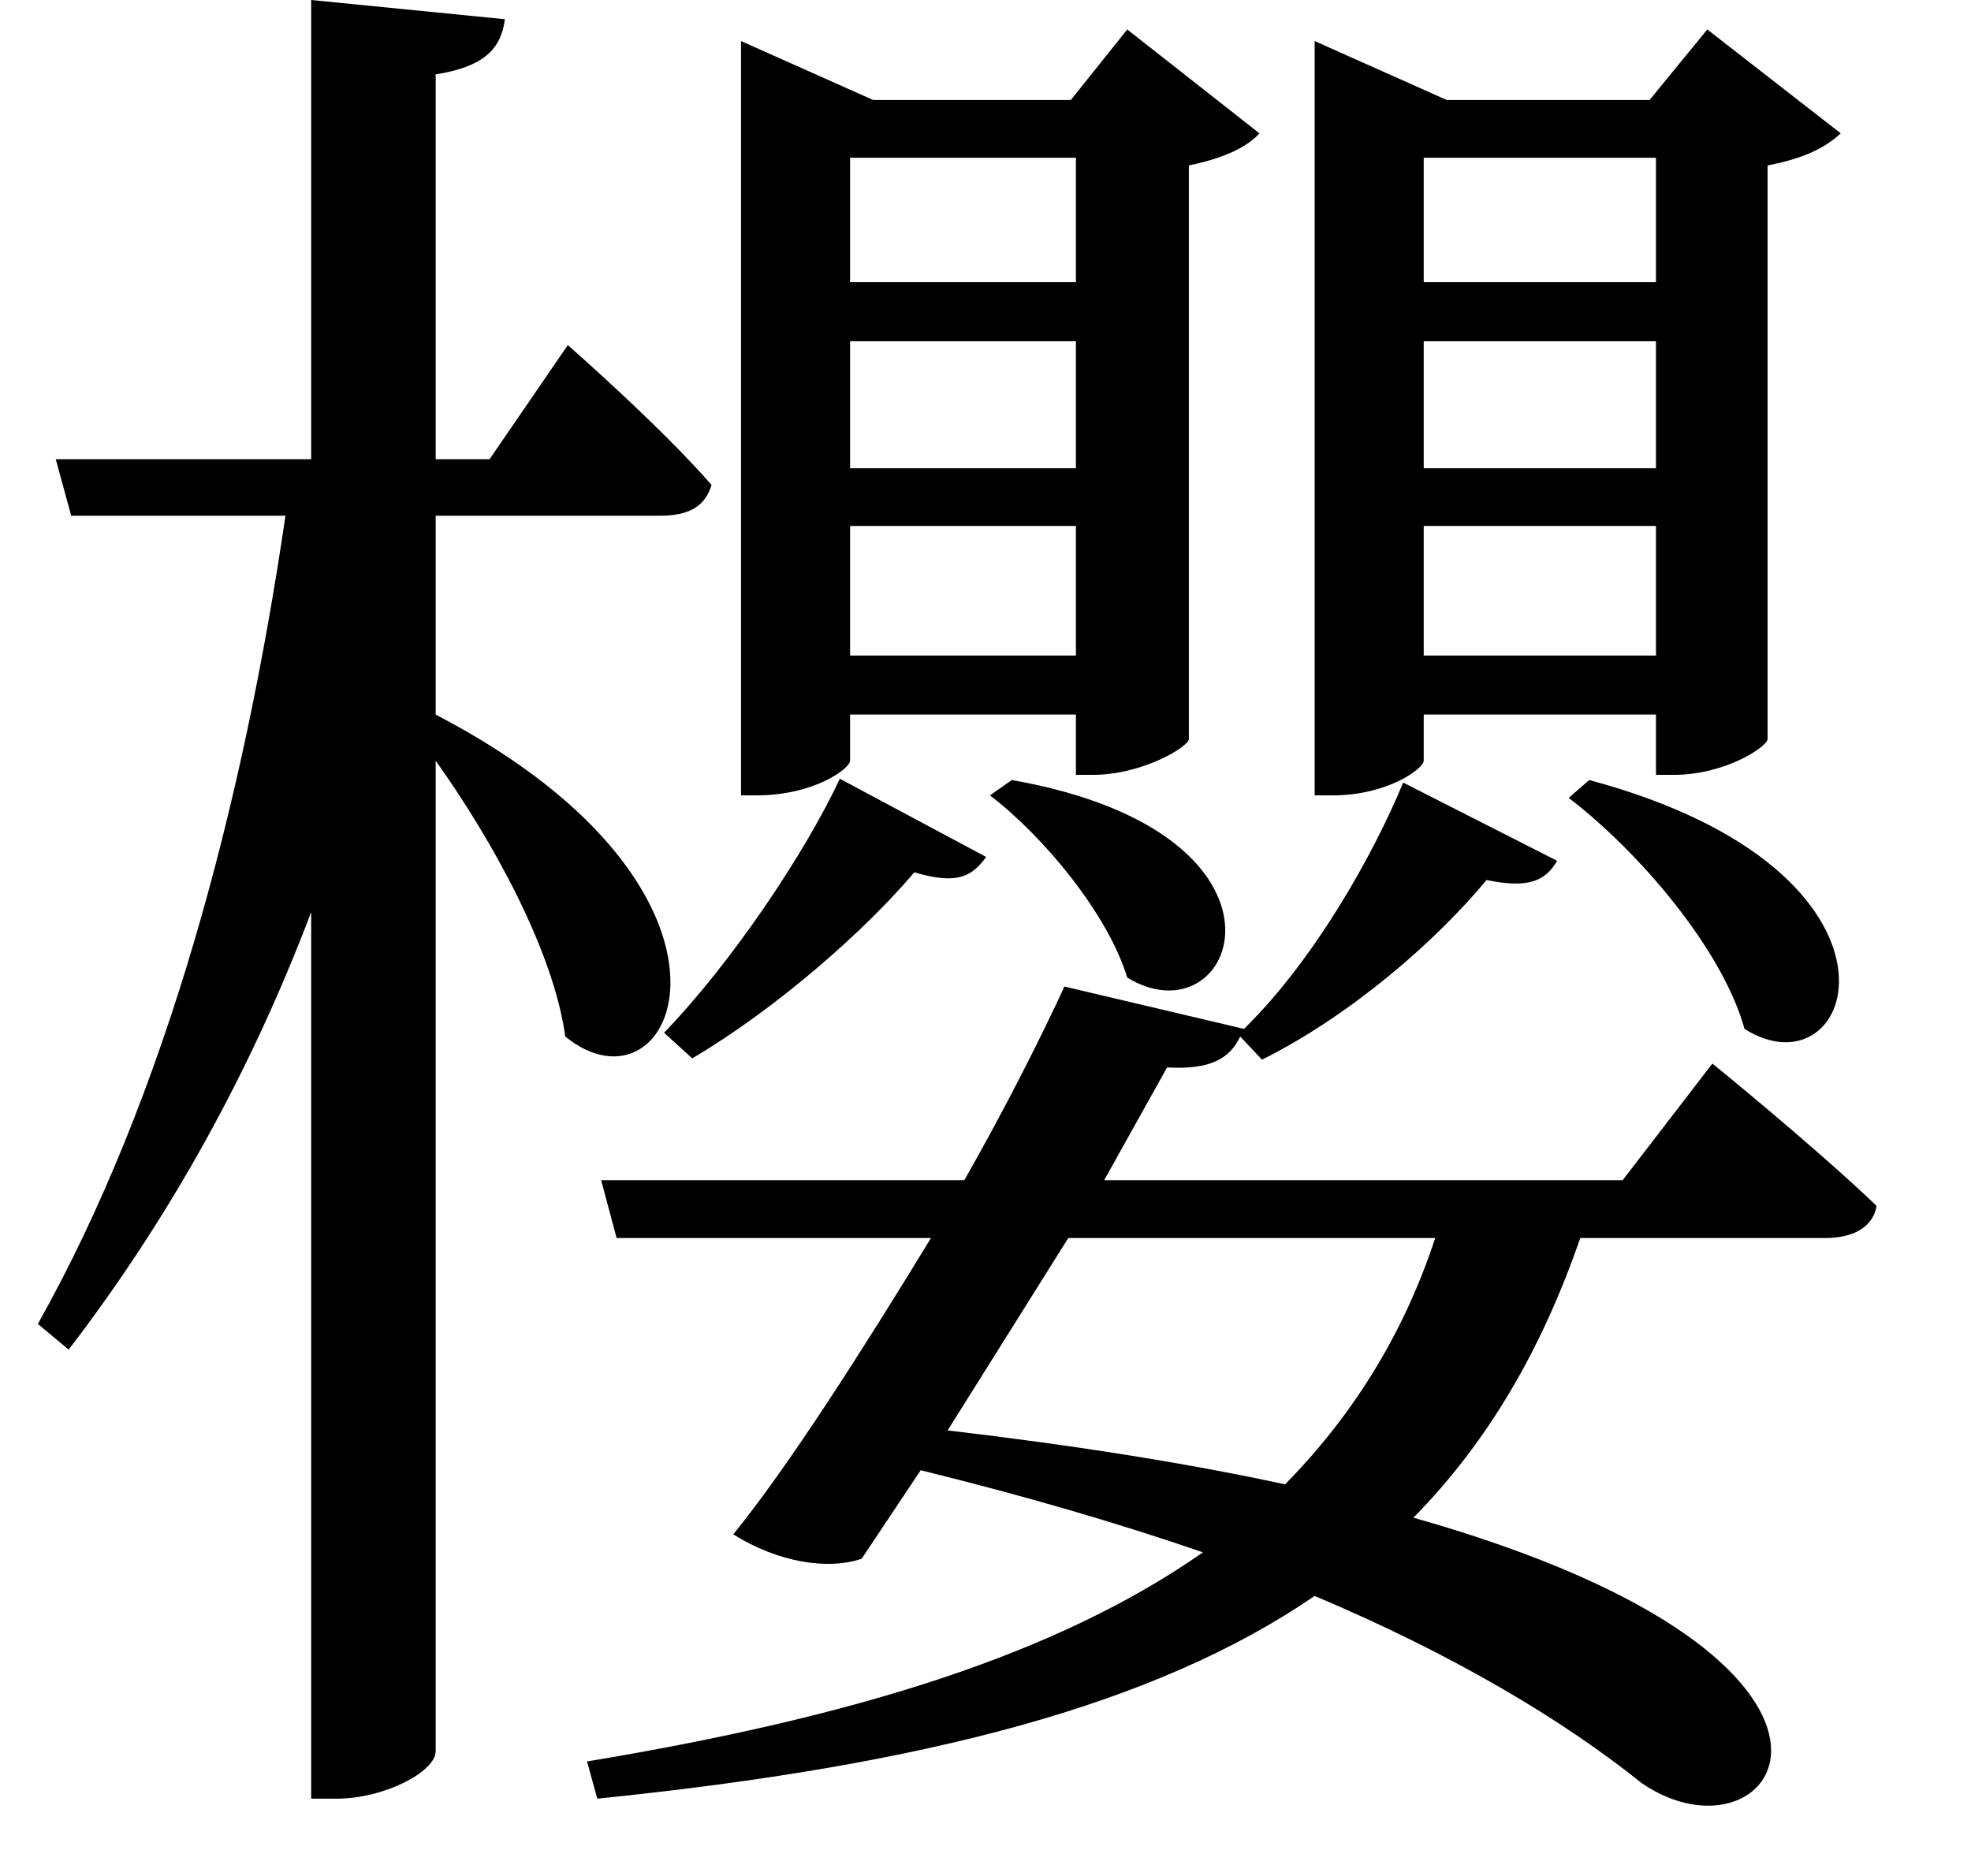 <svg height="22.844" viewBox="0 0 24 22.844" width="24" xmlns="http://www.w3.org/2000/svg">
<path d="M12.703,10.562 L12.438,10.375 C13.109,9.859 13.875,8.922 14.109,8.156 C15.438,7.344 16.422,9.906 12.703,10.562 Z M10.609,10.578 C10.203,9.703 9.312,8.359 8.469,7.484 L8.812,7.172 C9.844,7.781 10.922,8.734 11.516,9.438 C12.047,9.281 12.219,9.391 12.391,9.625 Z M19.734,10.562 L19.484,10.344 C20.328,9.703 21.359,8.5 21.625,7.531 C22.984,6.672 23.922,9.438 19.734,10.562 Z M4.172,20.062 L4.172,14.469 L1.062,14.469 L1.25,13.781 L3.859,13.781 C3.344,10.266 2.406,6.719 0.844,3.938 L1.219,3.625 C2.453,5.234 3.438,7.016 4.172,8.953 L4.172,-1.844 L4.484,-1.844 C5.062,-1.844 5.688,-1.516 5.688,-1.266 L5.688,10.797 C6.391,9.812 7.125,8.469 7.266,7.438 C8.609,6.344 9.859,9.188 5.688,11.359 L5.688,13.781 L8.422,13.781 C8.766,13.781 8.969,13.891 9.047,14.156 C8.422,14.875 7.297,15.859 7.297,15.859 L6.344,14.469 L5.688,14.469 L5.688,19.156 C6.281,19.25 6.484,19.469 6.531,19.828 Z M17.469,10.531 C17.094,9.625 16.375,8.359 15.531,7.531 L13.344,8.047 C13.078,7.469 12.641,6.594 12.125,5.688 L7.703,5.688 L7.891,4.984 L11.719,4.984 C10.891,3.625 9.984,2.203 9.312,1.375 C9.859,1.031 10.469,0.938 10.875,1.078 L11.594,2.156 C12.859,1.844 13.984,1.516 15.031,1.156 C13.266,-0.078 10.828,-0.844 7.531,-1.391 L7.656,-1.844 C11.656,-1.438 14.453,-0.703 16.391,0.625 C18.094,-0.094 19.422,-0.891 20.375,-1.656 C22.016,-2.781 23.828,-0.188 17.594,1.578 C18.5,2.5 19.156,3.625 19.625,4.984 L22.609,4.984 C22.938,4.984 23.188,5.109 23.234,5.375 C22.484,6.094 21.234,7.109 21.234,7.109 L20.141,5.688 L13.828,5.688 L14.594,7.062 C15.125,7.031 15.359,7.172 15.484,7.438 L15.75,7.156 C16.844,7.703 17.875,8.609 18.484,9.344 C19.016,9.234 19.203,9.344 19.344,9.578 Z M13.391,4.984 L17.859,4.984 C17.469,3.797 16.844,2.812 16.031,1.984 C14.875,2.234 13.516,2.453 11.922,2.641 Z M10.734,15.906 L13.484,15.906 L13.484,14.359 L10.734,14.359 Z M10.734,16.625 L10.734,18.141 L13.484,18.141 L13.484,16.625 Z M10.734,13.656 L13.484,13.656 L13.484,12.078 L10.734,12.078 Z M9.406,18.844 L9.406,10.375 L9.594,10.375 C10.297,10.375 10.734,10.703 10.734,10.797 L10.734,11.359 L13.484,11.359 L13.484,10.625 L13.688,10.625 C14.297,10.625 14.859,10.969 14.859,11.062 L14.859,18.047 C15.312,18.141 15.578,18.281 15.719,18.438 L14.109,19.703 L13.422,18.844 L11.016,18.844 L9.406,19.562 Z M17.719,15.906 L20.547,15.906 L20.547,14.359 L17.719,14.359 Z M17.719,16.625 L17.719,18.141 L20.547,18.141 L20.547,16.625 Z M17.719,13.656 L20.547,13.656 L20.547,12.078 L17.719,12.078 Z M16.391,18.844 L16.391,10.375 L16.609,10.375 C17.281,10.375 17.719,10.703 17.719,10.797 L17.719,11.359 L20.547,11.359 L20.547,10.625 L20.766,10.625 C21.391,10.625 21.906,10.969 21.906,11.062 L21.906,18.047 C22.391,18.141 22.625,18.281 22.797,18.438 L21.172,19.703 L20.469,18.844 L18,18.844 L16.391,19.562 Z" transform="translate(-0.383, 20.062) scale(1, -1)"/>
</svg>